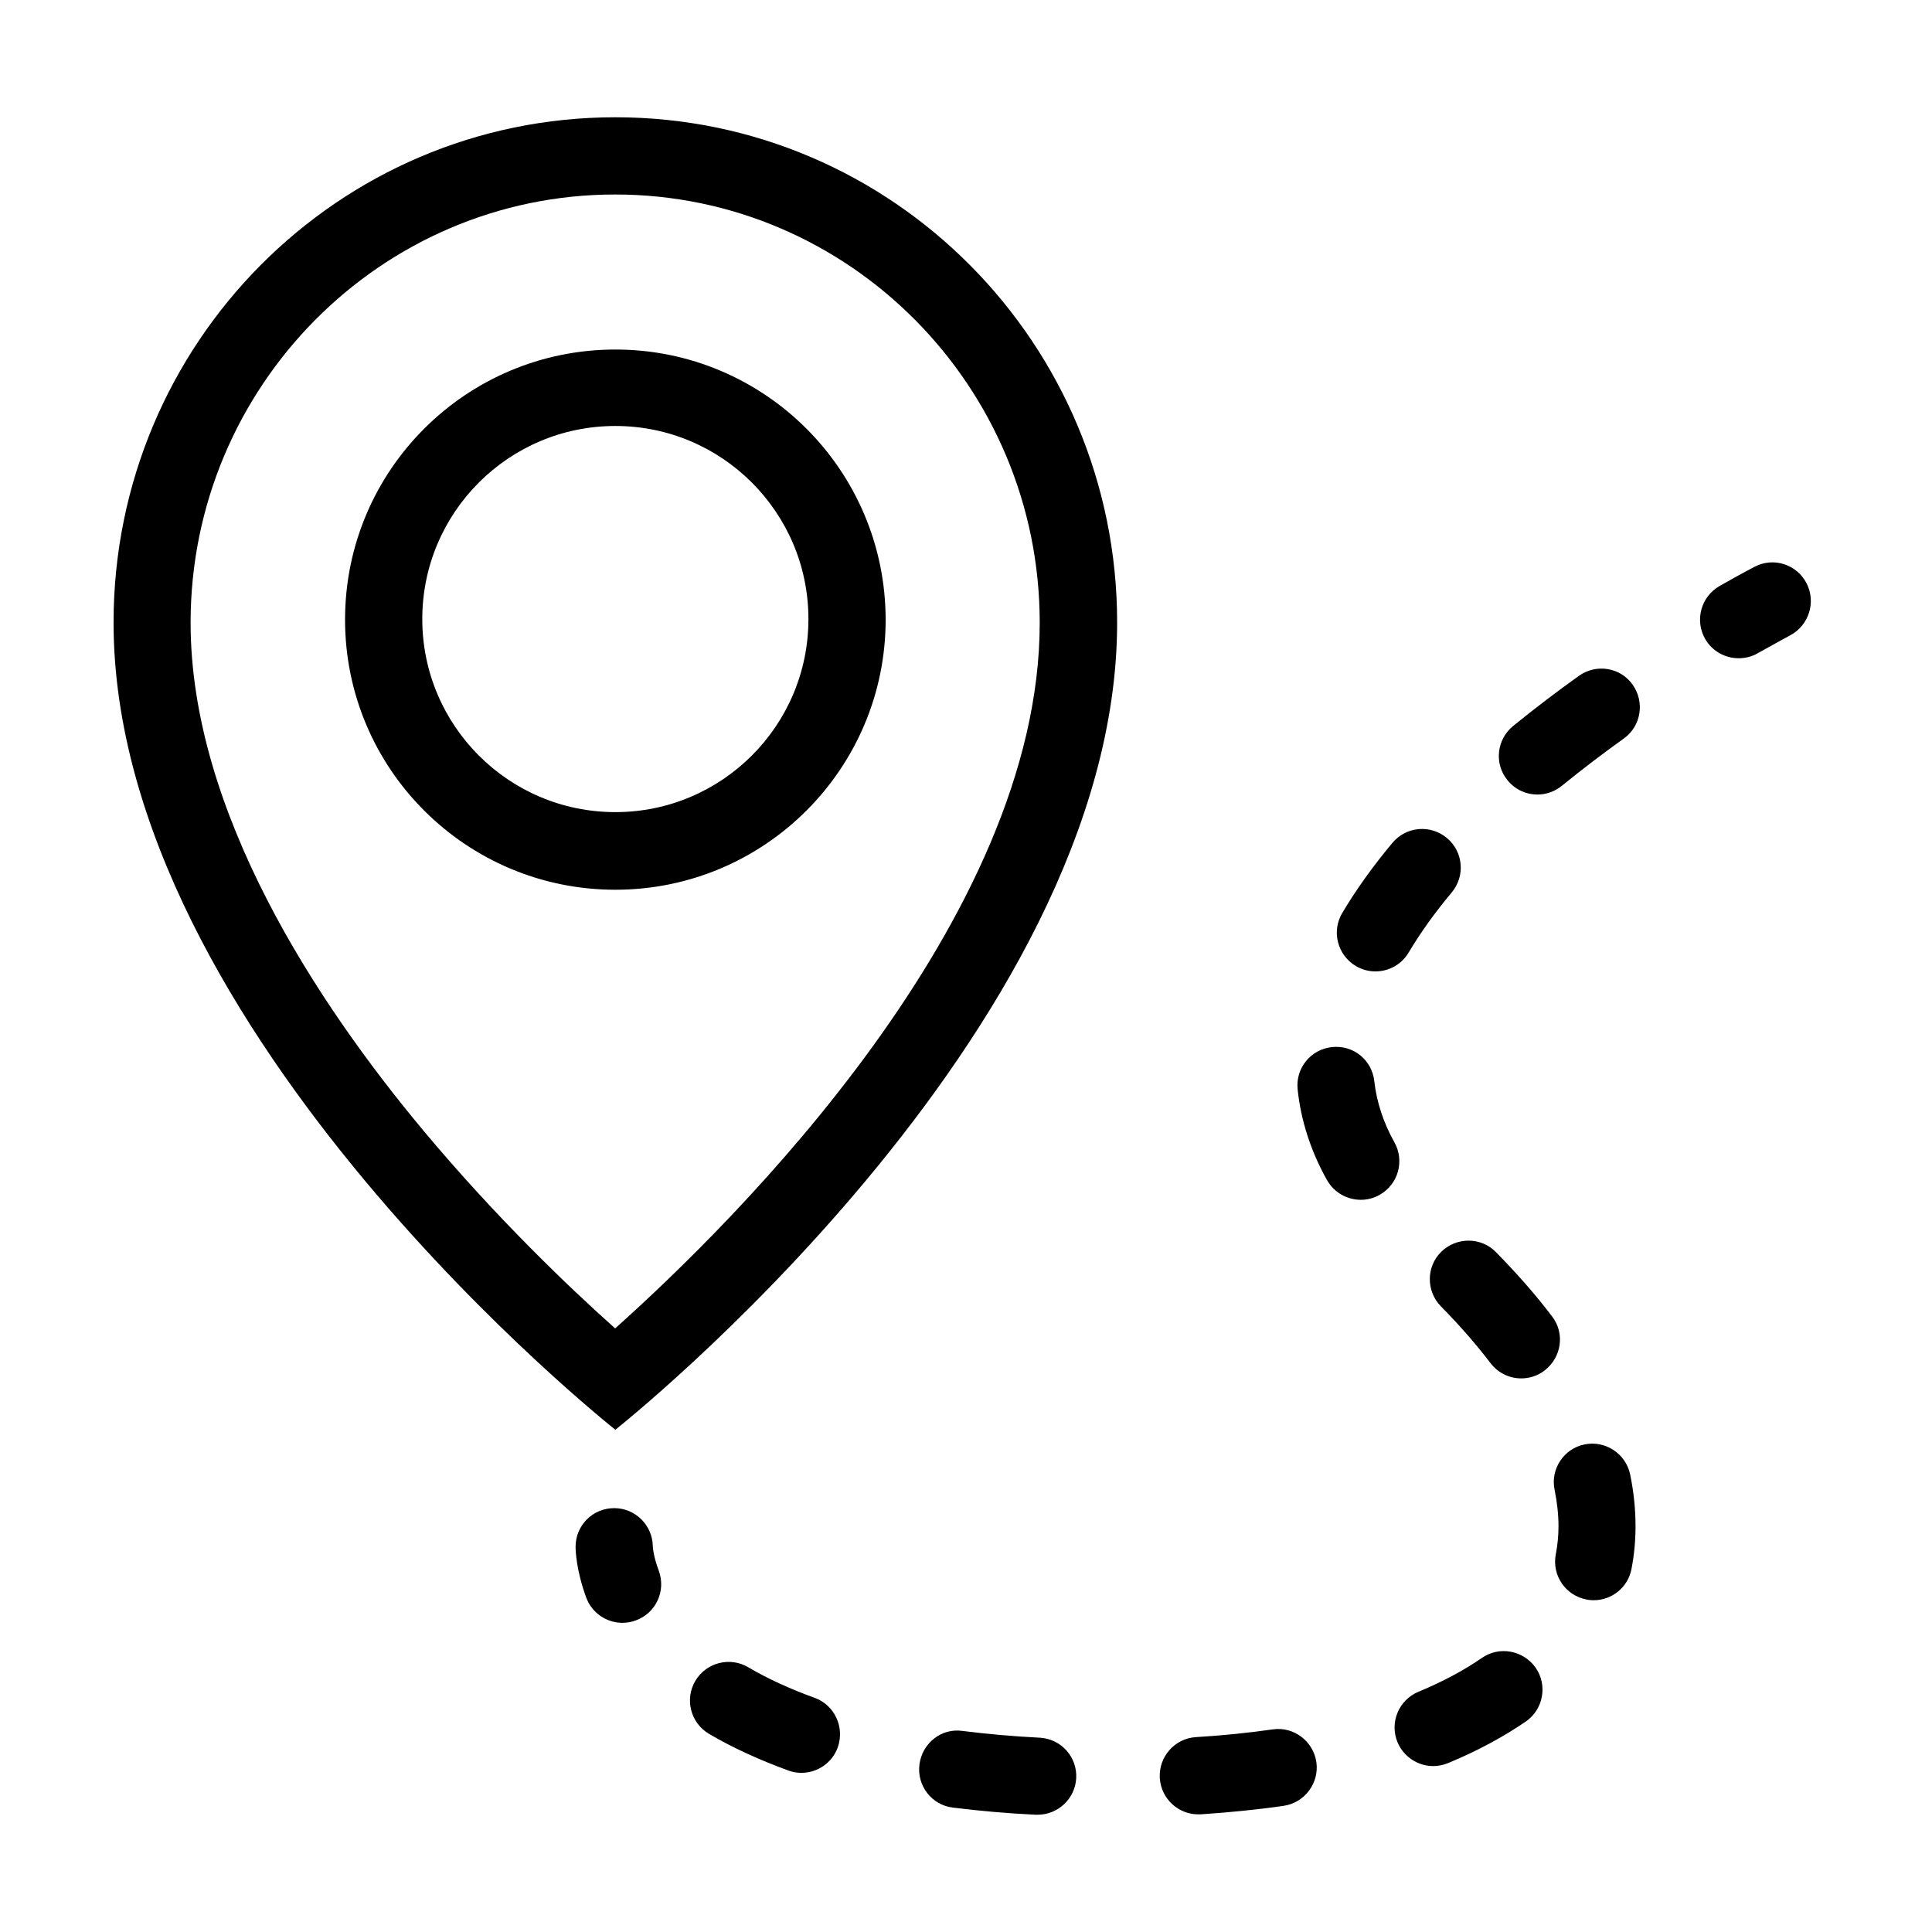<svg class="svg-icon" style="width: 1em; height: 1em;vertical-align: middle;fill: currentColor;overflow: hidden;" viewBox="0 0 1024 1024" version="1.1" xmlns="http://www.w3.org/2000/svg"><path d="M551.072 921.015c-14.122-0.716-27.936-1.944-40.932-3.582-11.256-1.637-21.387 6.549-22.82 17.806-1.433 11.256 6.549 21.489 17.703 22.82 13.917 1.74 28.755 3.07 43.798 3.786 0.409 0 0.716 0 1.126 0 10.847 0 19.852-8.493 20.466-19.34C571.026 931.249 562.431 921.629 551.072 921.015M326.149 185.258c-79.102 0-143.263 64.059-143.263 143.161s64.161 143.161 143.263 143.161 143.263-64.161 143.263-143.161C469.31 249.317 405.251 185.258 326.149 185.258M326.149 430.442c-56.487 0-102.331-45.844-102.331-102.331s45.844-102.331 102.331-102.331 102.331 45.844 102.331 102.331S382.636 430.442 326.149 430.442M957.529 309.181c-5.219-10.131-17.499-14.019-27.527-8.8 0 0-6.958 3.582-18.624 10.233-9.824 5.628-13.201 18.113-7.675 27.936 3.786 6.651 10.745 10.335 17.806 10.335 3.479 0 6.958-0.819 10.131-2.661 10.54-5.935 16.885-9.312 17.089-9.414C958.757 331.489 962.646 319.209 957.529 309.181M718.587 512c3.275 1.944 6.856 2.865 10.438 2.865 6.958 0 13.815-3.582 17.601-10.028 6.14-10.335 13.815-21.08 22.82-31.825 7.265-8.698 6.14-21.592-2.558-28.857s-21.592-6.14-28.857 2.558c-10.438 12.484-19.443 25.071-26.708 37.351C705.693 493.683 708.866 506.167 718.587 512M346.001 819.504c-0.205-11.154-9.312-20.159-20.466-20.159-11.359 0-20.466 9.107-20.466 20.466 0 1.944 0.307 12.382 5.628 26.913 3.07 8.289 10.847 13.405 19.238 13.405 2.354 0 4.81-0.409 7.163-1.33 10.642-3.889 15.964-15.657 12.075-26.299C346.308 825.029 346.001 819.913 346.001 819.504M431.652 899.833c-12.996-4.707-24.866-10.131-35.099-16.168-9.721-5.731-22.308-2.456-28.039 7.265-5.731 9.721-2.456 22.308 7.265 28.039 12.484 7.368 26.708 13.815 42.058 19.443 2.251 0.819 4.605 1.228 6.958 1.228 8.391 0 16.271-5.219 19.238-13.508C447.82 915.387 442.294 903.619 431.652 899.833M785.409 878.753c-9.619 6.651-20.978 12.689-33.564 17.908-10.438 4.298-15.452 16.271-11.154 26.708 3.275 7.879 10.949 12.689 18.931 12.689 2.558 0 5.219-0.512 7.777-1.535 15.35-6.344 29.267-13.815 41.342-22.103 9.312-6.447 11.563-19.238 5.219-28.448C807.41 874.66 794.619 872.306 785.409 878.753M326.149 62.155c-146.947 0-265.957 119.931-265.957 267.799 0 217.657 265.957 427.844 265.957 427.844s265.957-210.187 265.957-427.844C592.106 182.086 472.994 62.155 326.149 62.155M326.047 704.075c-24.355-21.694-62.933-58.533-101.512-104.684-56.384-67.538-123.513-169.05-123.513-269.334 0-125.15 100.898-226.969 225.025-226.969s225.025 101.819 225.025 226.969C551.174 487.441 389.696 647.179 326.047 704.075M836.881 358.197c-11.461 8.186-23.229 17.089-34.895 26.606-8.8 7.163-10.131 20.057-2.968 28.755 4.093 5.014 9.926 7.572 15.861 7.572 4.503 0 9.107-1.535 12.894-4.605 10.949-8.903 22.103-17.396 32.848-25.071 9.21-6.549 11.256-19.34 4.707-28.55C858.882 353.695 846.091 351.648 836.881 358.197M839.849 765.575c-11.052 2.251-18.215 13.098-15.861 24.15 1.33 6.651 2.047 13.098 2.047 19.238 0 5.014-0.512 10.028-1.433 14.838-2.149 11.154 5.117 21.796 16.168 23.945 1.33 0.307 2.661 0.409 3.889 0.409 9.619 0 18.215-6.754 20.057-16.578 1.433-7.368 2.149-14.94 2.149-22.615 0-8.903-0.921-18.215-2.865-27.527C861.645 770.385 850.798 763.324 839.849 765.575M822.555 697.628c-8.596-11.359-18.624-22.717-29.676-33.974-7.879-8.084-20.875-8.084-28.96-0.205-8.084 7.879-8.084 20.875-0.205 28.96 9.824 9.926 18.727 20.159 26.299 30.085 4.093 5.321 10.131 8.084 16.271 8.084 4.298 0 8.698-1.33 12.382-4.196C827.774 719.322 829.513 706.531 822.555 697.628M739.053 605.428c-5.833-10.438-9.414-21.387-10.642-32.336-1.228-11.256-11.052-19.34-22.513-18.113-11.256 1.228-19.34 11.256-18.113 22.513 1.74 16.475 6.958 32.643 15.554 47.993 3.786 6.651 10.745 10.438 17.908 10.438 3.377 0 6.856-0.819 10.028-2.661C741.1 627.736 744.579 615.252 739.053 605.428M674.585 916.615c-12.996 1.842-26.708 3.275-40.728 4.093-11.256 0.716-19.852 10.438-19.136 21.796 0.716 10.847 9.721 19.136 20.364 19.136 0.409 0 0.921 0 1.33 0 15.043-1.023 29.778-2.456 43.9-4.503 11.154-1.637 18.931-11.973 17.396-23.127C696.074 922.857 685.739 914.978 674.585 916.615"  /></svg>